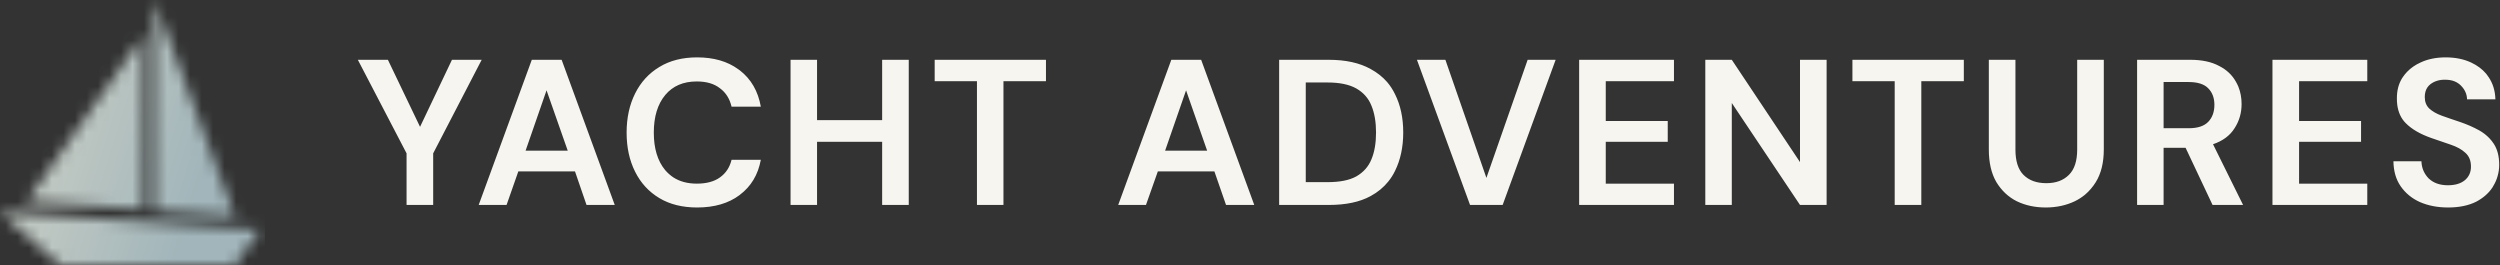 <svg width="217" height="23" viewBox="0 0 217 23" fill="none" xmlns="http://www.w3.org/2000/svg" xmlns:xlink="http://www.w3.org/1999/xlink">
	<rect x="0" y="0" width="217" height="23" fill="#333333" stroke="none"/>
	<desc>
			Created with Pixso.
	</desc>
	<defs>
		<clipPath id="clip3500_27">
			<rect id="fontisto:yacht" width="23" height="23" fill="white" fill-opacity="0"/>
		</clipPath>
		<linearGradient x1="9.794" y1="0" x2="21.42" y2="3.632" id="paint_linear_3500_29_0" gradientUnits="userSpaceOnUse">
			<stop stop-color="#BEC7C2"/>
			<stop offset="1" stop-color="#A1B5BA"/>
		</linearGradient>
	</defs>
	<rect id="fontisto:yacht" width="23" height="23" fill="#FFFFFF" fill-opacity="0"/>
	<g clip-path="url(#clip3500_27)">
		<mask id="mask3500_28" mask-type="alpha" maskUnits="userSpaceOnUse" x="0" y="0" width="22.588" height="23">
			<path id="Vector" d="M0 18.41L5.18 23L20.4 23L22.58 19.93L0 18.41L0 18.41ZM13.4 0L13.4 18.27L20.4 18.76L13.4 0ZM12.44 3.08L2.32 17.48L12.44 18.16L12.44 3.08Z" fill="#000000" fill-opacity="1" fill-rule="nonzero"/>
		</mask>
		<g mask="url(#mask3500_28)">
			<path id="Rectangle 1" d="M0 0L23 0L23 23L0 23L0 0Z" fill="url(#paint_linear_3500_29_0)" fill-opacity="1" fill-rule="nonzero"/>
		</g>
	</g>
	<path id="yacht Adventures" d="M60.51 18.01Q58.6 18.01 57.24 17.2C56.32 16.65 55.62 15.89 55.13 14.91Q54.39 13.44 54.39 11.51Q54.39 9.59 55.13 8.11C55.62 7.13 56.32 6.36 57.24 5.81Q58.6 4.98 60.51 4.98Q62.67 4.98 64.08 6.01L64.08 6.01Q64.15 6.06 64.22 6.11C65.19 6.86 65.8 7.91 66.04 9.26L63.5 9.26C63.34 8.58 63.01 8.04 62.49 7.66Q61.74 7.07 60.48 7.07C59.31 7.07 58.4 7.46 57.74 8.25Q56.75 9.44 56.75 11.51Q56.75 13.58 57.74 14.77Q58.06 15.14 58.45 15.4Q59.29 15.94 60.48 15.94C61.32 15.94 61.99 15.76 62.49 15.4C63.01 15.03 63.34 14.52 63.5 13.87L66.04 13.87C65.8 15.17 65.19 16.18 64.22 16.91Q64.21 16.92 64.21 16.92Q64.2 16.92 64.2 16.93Q62.76 18.01 60.51 18.01ZM212.5 18.01C211.58 18.01 210.76 17.85 210.05 17.54C209.34 17.22 208.79 16.76 208.38 16.17C207.97 15.58 207.76 14.85 207.75 14L210.18 14C210.2 14.58 210.41 15.08 210.81 15.49Q210.89 15.57 210.99 15.64Q211.57 16.08 212.48 16.08C213.09 16.08 213.58 15.94 213.94 15.65C214.3 15.35 214.48 14.96 214.48 14.46C214.48 13.95 214.32 13.55 213.99 13.26C213.68 12.97 213.26 12.74 212.73 12.56C212.21 12.38 211.64 12.18 211.04 11.98C210.07 11.64 209.33 11.21 208.81 10.68Q208.67 10.54 208.55 10.37L208.55 10.37Q208.05 9.65 208.05 8.58C208.05 8.56 208.05 8.53 208.05 8.51Q208.05 7.56 208.47 6.84Q208.52 6.76 208.58 6.67Q208.74 6.44 208.93 6.24L208.93 6.24L208.93 6.24Q209.41 5.74 210.09 5.43C210.72 5.13 211.46 4.98 212.28 4.98C213.12 4.98 213.86 5.13 214.5 5.43Q215.29 5.8 215.8 6.4L215.8 6.4L215.8 6.4Q215.91 6.54 216.01 6.69C216.38 7.23 216.58 7.87 216.6 8.62L214.14 8.62C214.13 8.17 213.95 7.78 213.62 7.44C213.29 7.1 212.84 6.92 212.25 6.92C211.74 6.91 211.32 7.04 210.97 7.3Q210.82 7.42 210.71 7.57L210.71 7.57Q210.47 7.91 210.47 8.42C210.47 8.84 210.6 9.17 210.86 9.42Q211.26 9.79 211.94 10.04C212.4 10.21 212.92 10.38 213.51 10.58C214.13 10.79 214.7 11.04 215.22 11.33Q215.71 11.61 216.08 12Q216.29 12.22 216.46 12.48C216.77 12.95 216.93 13.56 216.93 14.3Q216.93 14.82 216.79 15.29Q216.67 15.73 216.42 16.14Q216.38 16.21 216.34 16.28Q215.84 17.03 214.93 17.51C214.27 17.84 213.46 18.01 212.5 18.01ZM35.29 17.79L35.29 13.31L31.06 5.19L33.67 5.19L36.46 11.01L39.23 5.19L41.81 5.19L37.6 13.31L37.6 17.79L35.29 17.79ZM41.55 17.79L46.16 5.19L48.75 5.19L53.36 17.79L50.91 17.79L49.91 14.88L44.99 14.88L43.97 17.79L41.55 17.79ZM68.62 17.79L68.62 5.19L70.92 5.19L70.92 10.43L76.57 10.43L76.57 5.19L78.88 5.19L78.88 17.79L76.57 17.79L76.57 12.31L70.92 12.31L70.92 17.79L68.62 17.79ZM84.8 17.79L84.8 7.05L81.13 7.05L81.13 5.19L90.79 5.19L90.79 7.05L87.1 7.05L87.1 17.79L84.8 17.79ZM97.06 17.79L101.67 5.19L104.26 5.19L108.87 17.79L106.42 17.79L105.41 14.88L100.5 14.88L99.47 17.79L97.06 17.79ZM111.03 17.79L111.03 5.19L115.33 5.19C116.81 5.19 118.02 5.46 118.97 5.99Q119.82 6.45 120.41 7.13Q120.81 7.6 121.09 8.18C121.56 9.12 121.8 10.22 121.8 11.5C121.8 12.77 121.56 13.88 121.09 14.83Q120.85 15.33 120.5 15.76L120.5 15.76Q119.89 16.52 118.97 17.02C118.02 17.54 116.81 17.79 115.33 17.79L111.03 17.79ZM127.6 17.79L122.99 5.19L125.46 5.19L129.02 15.44L132.6 5.19L135.03 5.19L130.43 17.79L127.6 17.79ZM137.07 17.79L137.07 5.19L145.3 5.19L145.3 7.05L139.38 7.05L139.38 10.5L144.76 10.5L144.76 12.31L139.38 12.31L139.38 15.94L145.3 15.94L145.3 17.79L137.07 17.79ZM148.02 17.79L148.02 5.19L150.32 5.19L156.24 14.07L156.24 5.19L158.55 5.19L158.55 17.79L156.24 17.79L150.32 8.94L150.32 17.79L148.02 17.79ZM164.46 17.79L164.46 7.05L160.79 7.05L160.79 5.19L170.46 5.19L170.46 7.05L166.77 7.05L166.77 17.79L164.46 17.79ZM177.57 18.01Q176.18 18.01 175.06 17.47C174.32 17.1 173.73 16.54 173.28 15.8Q172.63 14.68 172.63 12.97L172.63 5.19L174.94 5.19L174.94 12.99C174.94 13.97 175.17 14.71 175.64 15.18C176.12 15.66 176.78 15.9 177.62 15.9C178.45 15.9 179.1 15.66 179.58 15.18C180.06 14.71 180.3 13.97 180.3 12.99L180.3 5.19L182.61 5.19L182.61 12.97C182.61 14.11 182.38 15.05 181.92 15.8Q181.53 16.43 180.99 16.89Q180.58 17.23 180.09 17.47C179.33 17.83 178.49 18.01 177.57 18.01ZM185.5 17.79L185.5 5.19L190.12 5.19C191.13 5.19 191.96 5.37 192.61 5.72C193.27 6.05 193.76 6.52 194.08 7.1Q194.2 7.31 194.29 7.52Q194.57 8.22 194.57 9.03C194.57 9.8 194.37 10.5 193.96 11.13C193.56 11.77 192.94 12.23 192.09 12.52L194.7 17.79L192.05 17.79L189.71 12.83L187.8 12.83L187.8 17.79L185.5 17.79ZM197.25 17.79L197.25 5.19L205.48 5.19L205.48 7.05L199.56 7.05L199.56 10.5L204.94 10.5L204.94 12.31L199.56 12.31L199.56 15.94L205.48 15.94L205.48 17.79L197.25 17.79ZM187.8 11.13L189.98 11.13C190.75 11.13 191.31 10.95 191.67 10.58C192.03 10.21 192.21 9.71 192.21 9.1C192.21 8.5 192.03 8.02 191.67 7.66C191.32 7.3 190.75 7.12 189.96 7.12L187.8 7.12L187.8 11.13ZM113.34 15.81L115.23 15.81C116.28 15.81 117.12 15.65 117.73 15.31C118.34 14.96 118.78 14.47 119.04 13.83C119.31 13.19 119.44 12.41 119.44 11.5C119.44 10.6 119.31 9.82 119.04 9.17C118.78 8.52 118.34 8.03 117.73 7.68Q116.81 7.16 115.23 7.16L113.34 7.16L113.34 15.81ZM45.62 13.08L49.28 13.08L47.44 7.84L45.62 13.08ZM101.13 13.08L104.78 13.08L102.95 7.84L101.13 13.08Z" fill="#F6F5EF" fill-opacity="1" fill-rule="evenodd"/>
</svg>
